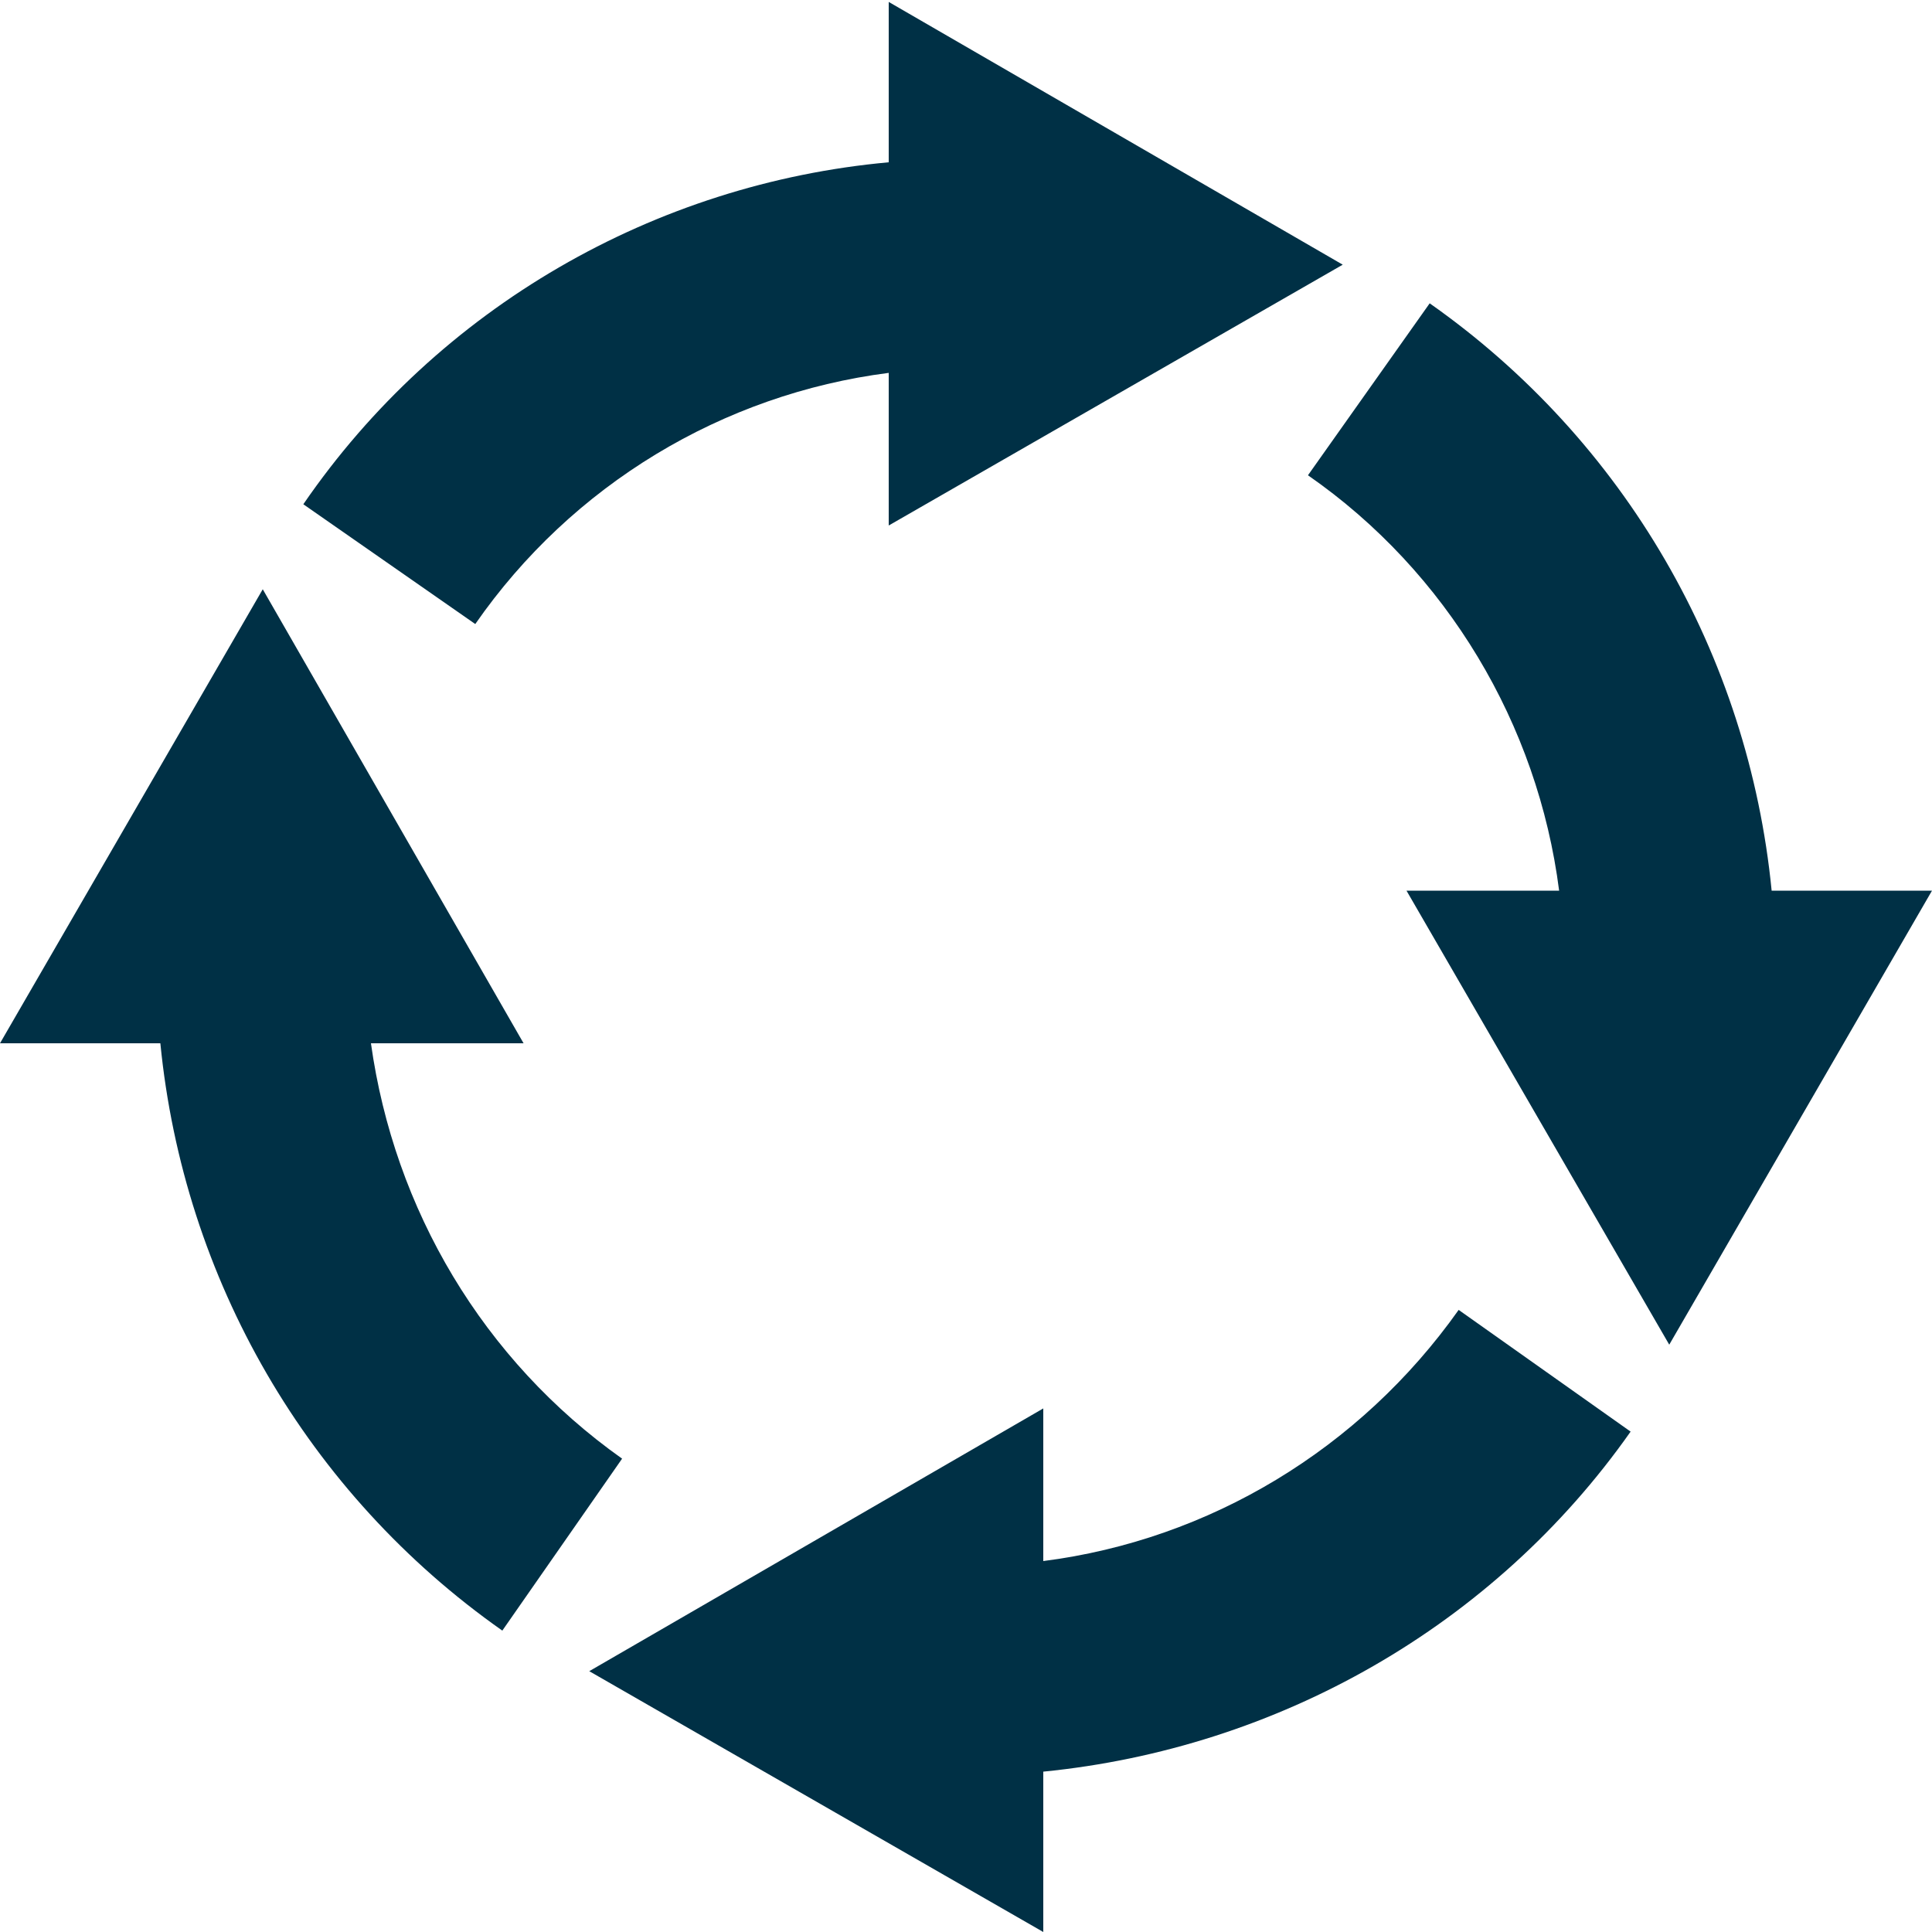 <?xml version="1.0" encoding="utf-8"?>
<!-- Generator: Adobe Illustrator 19.1.0, SVG Export Plug-In . SVG Version: 6.00 Build 0)  -->
<svg version="1.1" id="Layer_1" xmlns="http://www.w3.org/2000/svg" xmlns:xlink="http://www.w3.org/1999/xlink" x="0px" y="0px"
	 viewBox="-20 20.7 100 100" style="enable-background:new -20 20.7 100 100;" xml:space="preserve">
<style type="text/css">
	.st0{fill:#003045;}
</style>
<path class="st0" d="M4.6,53l-8.9-6.2C2.7,36.6,13.9,30.2,26,29.1v-8.3l23.5,13.6L26,47.9V40C17.4,41.1,9.6,45.8,4.6,53z"/>
<path class="st0" d="M-0.8,74.7h7.9L-6.4,51.2L-20,74.7h8.3C-10.5,86.9-4.1,98,6,105.1l6.2-8.9C5,91.1,0.4,83.3-0.8,74.7z"/>
<path class="st0" d="M34,101.5v-7.9l-23.5,13.6L34,120.7v-8.3c12.1-1.2,23.3-7.5,30.4-17.6l-8.9-6.3C50.4,95.7,42.6,100.4,34,101.5z
	"/>
<path class="st0" d="M71.7,66.8C70.5,54.6,64.1,43.5,54,36.4l-6.3,8.9c7.2,5,11.9,12.9,13,21.5h-7.9l13.6,23.5L80,66.8H71.7z"/>
</svg>
